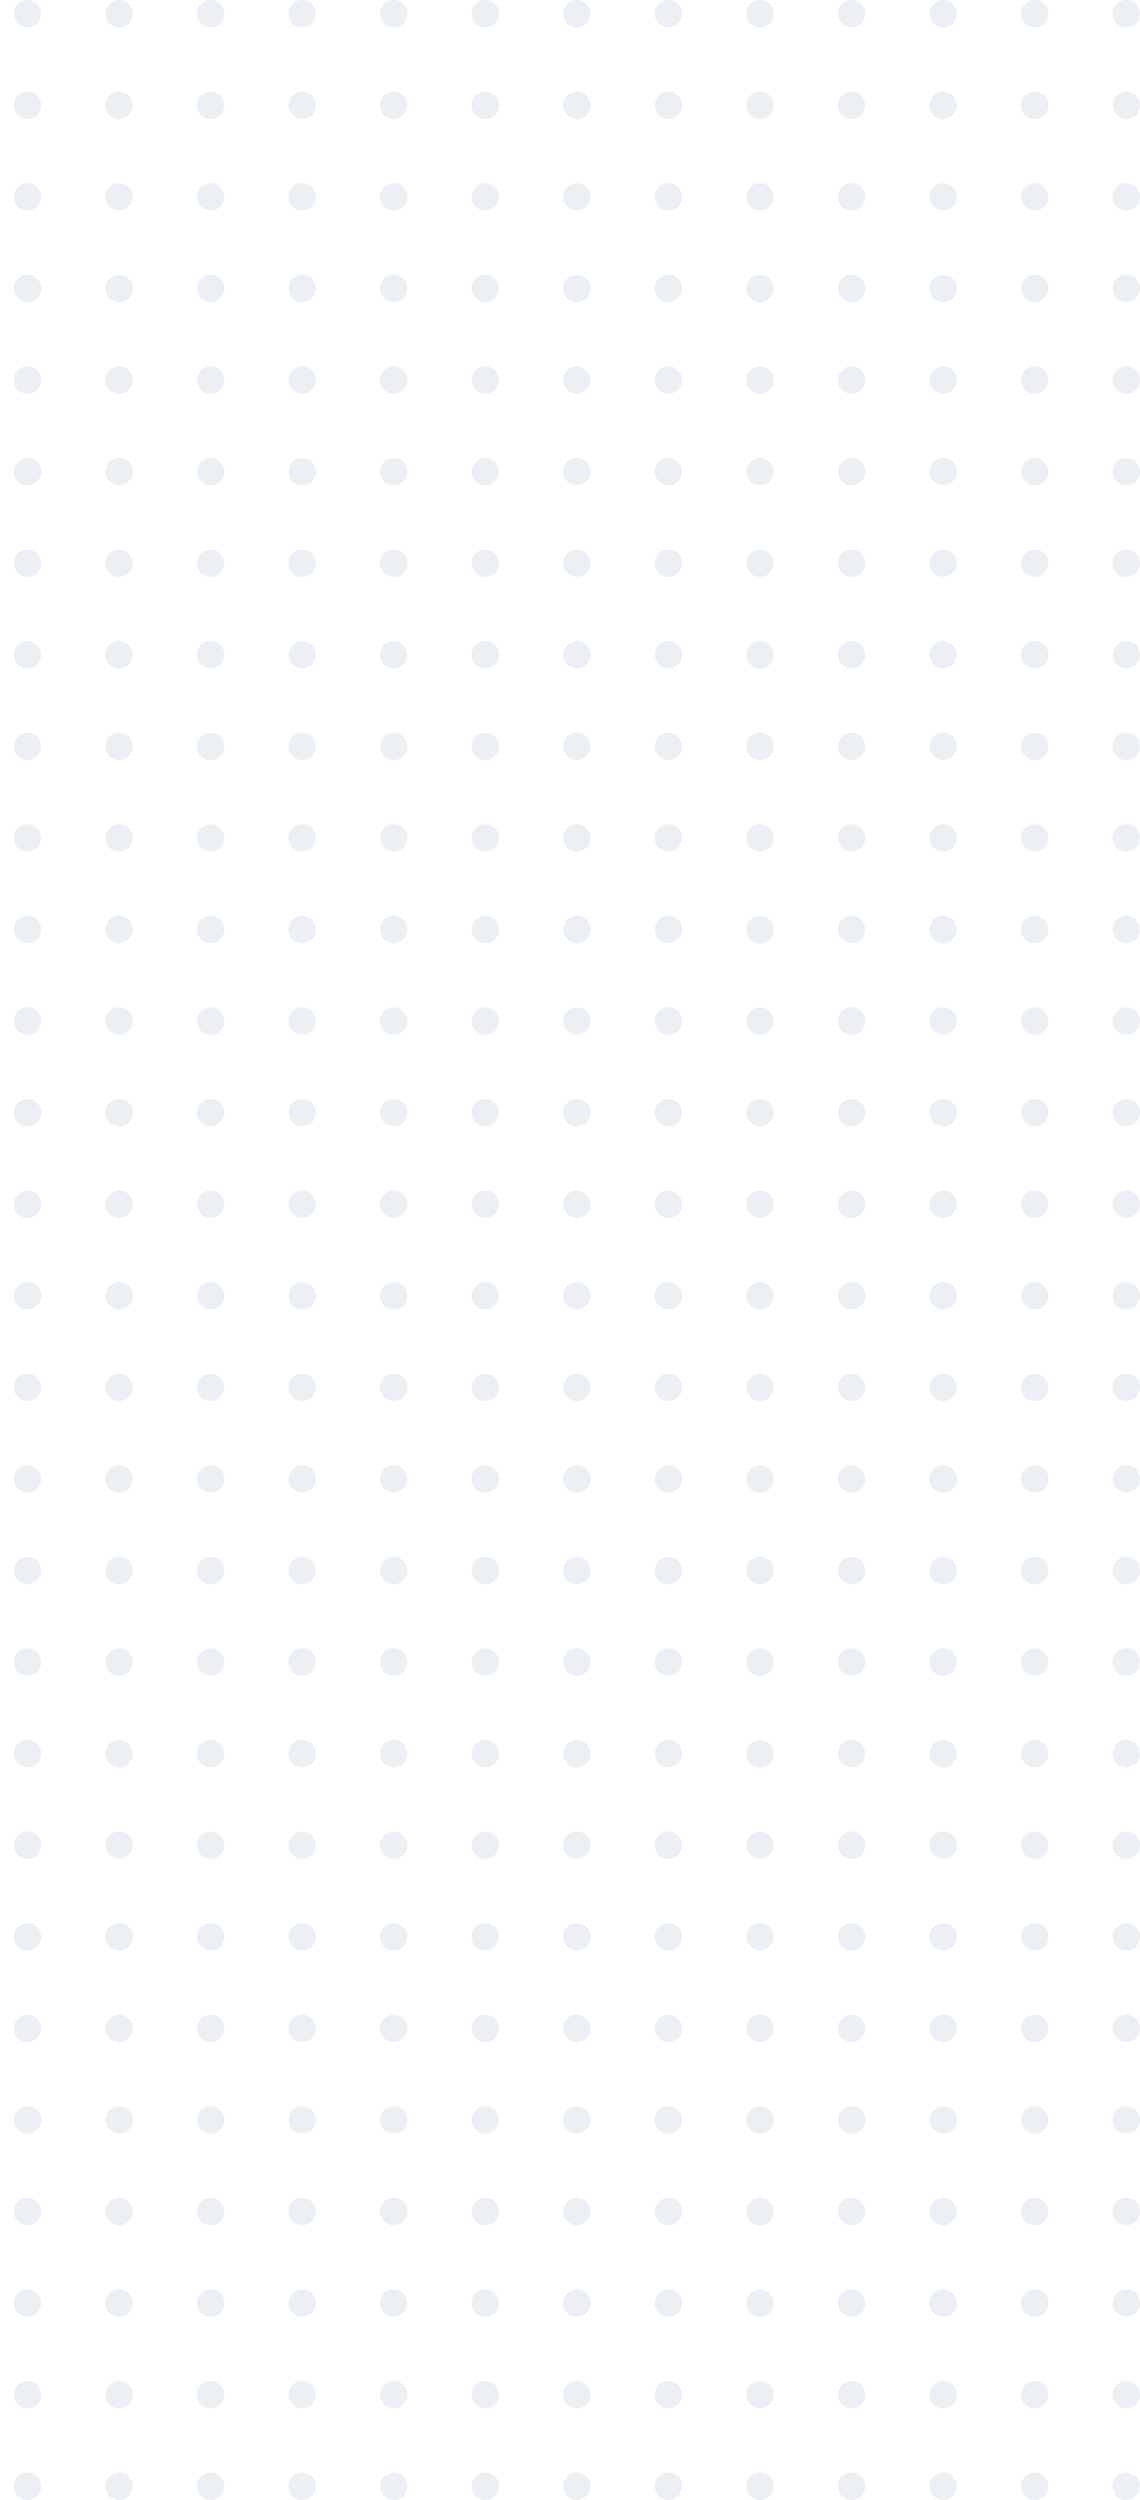 <svg width="249" height="546" viewBox="0 0 249 546" fill="none" xmlns="http://www.w3.org/2000/svg">
<g opacity="0.3">
<circle cx="246" cy="3" r="3" transform="rotate(90 246 3)" fill="#BECBDF"/>
<circle cx="246" cy="23" r="3" transform="rotate(90 246 23)" fill="#BECBDF"/>
<circle cx="246" cy="43" r="3" transform="rotate(90 246 43)" fill="#BECBDF"/>
<circle cx="246" cy="63" r="3" transform="rotate(90 246 63)" fill="#BECBDF"/>
<circle cx="246" cy="83" r="3" transform="rotate(90 246 83)" fill="#BECBDF"/>
<circle cx="246" cy="103" r="3" transform="rotate(90 246 103)" fill="#BECBDF"/>
<circle cx="246" cy="123" r="3" transform="rotate(90 246 123)" fill="#BECBDF"/>
<circle cx="246" cy="143" r="3" transform="rotate(90 246 143)" fill="#BECBDF"/>
<circle cx="246" cy="163" r="3" transform="rotate(90 246 163)" fill="#BECBDF"/>
<circle cx="246" cy="183" r="3" transform="rotate(90 246 183)" fill="#BECBDF"/>
<circle cx="246" cy="203" r="3" transform="rotate(90 246 203)" fill="#BECBDF"/>
<circle cx="246" cy="223" r="3" transform="rotate(90 246 223)" fill="#BECBDF"/>
<circle cx="246" cy="243" r="3" transform="rotate(90 246 243)" fill="#BECBDF"/>
<circle cx="246" cy="263" r="3" transform="rotate(90 246 263)" fill="#BECBDF"/>
<circle cx="246" cy="283" r="3" transform="rotate(90 246 283)" fill="#BECBDF"/>
<circle cx="246" cy="303" r="3" transform="rotate(90 246 303)" fill="#BECBDF"/>
<circle cx="246" cy="323" r="3" transform="rotate(90 246 323)" fill="#BECBDF"/>
<circle cx="246" cy="343" r="3" transform="rotate(90 246 343)" fill="#BECBDF"/>
<circle cx="246" cy="363" r="3" transform="rotate(90 246 363)" fill="#BECBDF"/>
<circle cx="246" cy="383" r="3" transform="rotate(90 246 383)" fill="#BECBDF"/>
<circle cx="246" cy="403" r="3" transform="rotate(90 246 403)" fill="#BECBDF"/>
<circle cx="246" cy="423" r="3" transform="rotate(90 246 423)" fill="#BECBDF"/>
<circle cx="246" cy="443" r="3" transform="rotate(90 246 443)" fill="#BECBDF"/>
<circle cx="246" cy="463" r="3" transform="rotate(90 246 463)" fill="#BECBDF"/>
<circle cx="246" cy="483" r="3" transform="rotate(90 246 483)" fill="#BECBDF"/>
<circle cx="246" cy="503" r="3" transform="rotate(90 246 503)" fill="#BECBDF"/>
<circle cx="246" cy="523" r="3" transform="rotate(90 246 523)" fill="#BECBDF"/>
<circle cx="246" cy="543" r="3" transform="rotate(90 246 543)" fill="#BECBDF"/>
<circle cx="226" cy="3" r="3" transform="rotate(90 226 3)" fill="#BECBDF"/>
<circle cx="226" cy="23" r="3" transform="rotate(90 226 23)" fill="#BECBDF"/>
<circle cx="226" cy="43" r="3" transform="rotate(90 226 43)" fill="#BECBDF"/>
<circle cx="226" cy="63" r="3" transform="rotate(90 226 63)" fill="#BECBDF"/>
<circle cx="226" cy="83" r="3" transform="rotate(90 226 83)" fill="#BECBDF"/>
<circle cx="226" cy="103" r="3" transform="rotate(90 226 103)" fill="#BECBDF"/>
<circle cx="226" cy="123" r="3" transform="rotate(90 226 123)" fill="#BECBDF"/>
<circle cx="226" cy="143" r="3" transform="rotate(90 226 143)" fill="#BECBDF"/>
<circle cx="226" cy="163" r="3" transform="rotate(90 226 163)" fill="#BECBDF"/>
<circle cx="226" cy="183" r="3" transform="rotate(90 226 183)" fill="#BECBDF"/>
<circle cx="226" cy="203" r="3" transform="rotate(90 226 203)" fill="#BECBDF"/>
<circle cx="226" cy="223" r="3" transform="rotate(90 226 223)" fill="#BECBDF"/>
<circle cx="226" cy="243" r="3" transform="rotate(90 226 243)" fill="#BECBDF"/>
<circle cx="226" cy="263" r="3" transform="rotate(90 226 263)" fill="#BECBDF"/>
<circle cx="226" cy="283" r="3" transform="rotate(90 226 283)" fill="#BECBDF"/>
<circle cx="226" cy="303" r="3" transform="rotate(90 226 303)" fill="#BECBDF"/>
<circle cx="226" cy="323" r="3" transform="rotate(90 226 323)" fill="#BECBDF"/>
<circle cx="226" cy="343" r="3" transform="rotate(90 226 343)" fill="#BECBDF"/>
<circle cx="226" cy="363" r="3" transform="rotate(90 226 363)" fill="#BECBDF"/>
<circle cx="226" cy="383" r="3" transform="rotate(90 226 383)" fill="#BECBDF"/>
<circle cx="226" cy="403" r="3" transform="rotate(90 226 403)" fill="#BECBDF"/>
<circle cx="226" cy="423" r="3" transform="rotate(90 226 423)" fill="#BECBDF"/>
<circle cx="226" cy="443" r="3" transform="rotate(90 226 443)" fill="#BECBDF"/>
<circle cx="226" cy="463" r="3" transform="rotate(90 226 463)" fill="#BECBDF"/>
<circle cx="226" cy="483" r="3" transform="rotate(90 226 483)" fill="#BECBDF"/>
<circle cx="226" cy="503" r="3" transform="rotate(90 226 503)" fill="#BECBDF"/>
<circle cx="226" cy="523" r="3" transform="rotate(90 226 523)" fill="#BECBDF"/>
<circle cx="226" cy="543" r="3" transform="rotate(90 226 543)" fill="#BECBDF"/>
<circle cx="206" cy="3" r="3" transform="rotate(90 206 3)" fill="#BECBDF"/>
<circle cx="206" cy="23" r="3" transform="rotate(90 206 23)" fill="#BECBDF"/>
<circle cx="206" cy="43" r="3" transform="rotate(90 206 43)" fill="#BECBDF"/>
<circle cx="206" cy="63" r="3" transform="rotate(90 206 63)" fill="#BECBDF"/>
<circle cx="206" cy="83" r="3" transform="rotate(90 206 83)" fill="#BECBDF"/>
<circle cx="206" cy="103" r="3" transform="rotate(90 206 103)" fill="#BECBDF"/>
<circle cx="206" cy="123" r="3" transform="rotate(90 206 123)" fill="#BECBDF"/>
<circle cx="206" cy="143" r="3" transform="rotate(90 206 143)" fill="#BECBDF"/>
<circle cx="206" cy="163" r="3" transform="rotate(90 206 163)" fill="#BECBDF"/>
<circle cx="206" cy="183" r="3" transform="rotate(90 206 183)" fill="#BECBDF"/>
<circle cx="206" cy="203" r="3" transform="rotate(90 206 203)" fill="#BECBDF"/>
<circle cx="206" cy="223" r="3" transform="rotate(90 206 223)" fill="#BECBDF"/>
<circle cx="206" cy="243" r="3" transform="rotate(90 206 243)" fill="#BECBDF"/>
<circle cx="206" cy="263" r="3" transform="rotate(90 206 263)" fill="#BECBDF"/>
<circle cx="206" cy="283" r="3" transform="rotate(90 206 283)" fill="#BECBDF"/>
<circle cx="206" cy="303" r="3" transform="rotate(90 206 303)" fill="#BECBDF"/>
<circle cx="206" cy="323" r="3" transform="rotate(90 206 323)" fill="#BECBDF"/>
<circle cx="206" cy="343" r="3" transform="rotate(90 206 343)" fill="#BECBDF"/>
<circle cx="206" cy="363" r="3" transform="rotate(90 206 363)" fill="#BECBDF"/>
<circle cx="206" cy="383" r="3" transform="rotate(90 206 383)" fill="#BECBDF"/>
<circle cx="206" cy="403" r="3" transform="rotate(90 206 403)" fill="#BECBDF"/>
<circle cx="206" cy="423" r="3" transform="rotate(90 206 423)" fill="#BECBDF"/>
<circle cx="206" cy="443" r="3" transform="rotate(90 206 443)" fill="#BECBDF"/>
<circle cx="206" cy="463" r="3" transform="rotate(90 206 463)" fill="#BECBDF"/>
<circle cx="206" cy="483" r="3" transform="rotate(90 206 483)" fill="#BECBDF"/>
<circle cx="206" cy="503" r="3" transform="rotate(90 206 503)" fill="#BECBDF"/>
<circle cx="206" cy="523" r="3" transform="rotate(90 206 523)" fill="#BECBDF"/>
<circle cx="206" cy="543" r="3" transform="rotate(90 206 543)" fill="#BECBDF"/>
<circle cx="186" cy="3" r="3" transform="rotate(90 186 3)" fill="#BECBDF"/>
<circle cx="186" cy="23" r="3" transform="rotate(90 186 23)" fill="#BECBDF"/>
<circle cx="186" cy="43" r="3" transform="rotate(90 186 43)" fill="#BECBDF"/>
<circle cx="186" cy="63" r="3" transform="rotate(90 186 63)" fill="#BECBDF"/>
<circle cx="186" cy="83" r="3" transform="rotate(90 186 83)" fill="#BECBDF"/>
<circle cx="186" cy="103" r="3" transform="rotate(90 186 103)" fill="#BECBDF"/>
<circle cx="186" cy="123" r="3" transform="rotate(90 186 123)" fill="#BECBDF"/>
<circle cx="186" cy="143" r="3" transform="rotate(90 186 143)" fill="#BECBDF"/>
<circle cx="186" cy="163" r="3" transform="rotate(90 186 163)" fill="#BECBDF"/>
<circle cx="186" cy="183" r="3" transform="rotate(90 186 183)" fill="#BECBDF"/>
<circle cx="186" cy="203" r="3" transform="rotate(90 186 203)" fill="#BECBDF"/>
<circle cx="186" cy="223" r="3" transform="rotate(90 186 223)" fill="#BECBDF"/>
<circle cx="186" cy="243" r="3" transform="rotate(90 186 243)" fill="#BECBDF"/>
<circle cx="186" cy="263" r="3" transform="rotate(90 186 263)" fill="#BECBDF"/>
<circle cx="186" cy="283" r="3" transform="rotate(90 186 283)" fill="#BECBDF"/>
<circle cx="186" cy="303" r="3" transform="rotate(90 186 303)" fill="#BECBDF"/>
<circle cx="186" cy="323" r="3" transform="rotate(90 186 323)" fill="#BECBDF"/>
<circle cx="186" cy="343" r="3" transform="rotate(90 186 343)" fill="#BECBDF"/>
<circle cx="186" cy="363" r="3" transform="rotate(90 186 363)" fill="#BECBDF"/>
<circle cx="186" cy="383" r="3" transform="rotate(90 186 383)" fill="#BECBDF"/>
<circle cx="186" cy="403" r="3" transform="rotate(90 186 403)" fill="#BECBDF"/>
<circle cx="186" cy="423" r="3" transform="rotate(90 186 423)" fill="#BECBDF"/>
<circle cx="186" cy="443" r="3" transform="rotate(90 186 443)" fill="#BECBDF"/>
<circle cx="186" cy="463" r="3" transform="rotate(90 186 463)" fill="#BECBDF"/>
<circle cx="186" cy="483" r="3" transform="rotate(90 186 483)" fill="#BECBDF"/>
<circle cx="186" cy="503" r="3" transform="rotate(90 186 503)" fill="#BECBDF"/>
<circle cx="186" cy="523" r="3" transform="rotate(90 186 523)" fill="#BECBDF"/>
<circle cx="186" cy="543" r="3" transform="rotate(90 186 543)" fill="#BECBDF"/>
<circle cx="166" cy="3" r="3" transform="rotate(90 166 3)" fill="#BECBDF"/>
<circle cx="166" cy="23" r="3" transform="rotate(90 166 23)" fill="#BECBDF"/>
<circle cx="166" cy="43" r="3" transform="rotate(90 166 43)" fill="#BECBDF"/>
<circle cx="166" cy="63" r="3" transform="rotate(90 166 63)" fill="#BECBDF"/>
<circle cx="166" cy="83" r="3" transform="rotate(90 166 83)" fill="#BECBDF"/>
<circle cx="166" cy="103" r="3" transform="rotate(90 166 103)" fill="#BECBDF"/>
<circle cx="166" cy="123" r="3" transform="rotate(90 166 123)" fill="#BECBDF"/>
<circle cx="166" cy="143" r="3" transform="rotate(90 166 143)" fill="#BECBDF"/>
<circle cx="166" cy="163" r="3" transform="rotate(90 166 163)" fill="#BECBDF"/>
<circle cx="166" cy="183" r="3" transform="rotate(90 166 183)" fill="#BECBDF"/>
<circle cx="166" cy="203" r="3" transform="rotate(90 166 203)" fill="#BECBDF"/>
<circle cx="166" cy="223" r="3" transform="rotate(90 166 223)" fill="#BECBDF"/>
<circle cx="166" cy="243" r="3" transform="rotate(90 166 243)" fill="#BECBDF"/>
<circle cx="166" cy="263" r="3" transform="rotate(90 166 263)" fill="#BECBDF"/>
<circle cx="166" cy="283" r="3" transform="rotate(90 166 283)" fill="#BECBDF"/>
<circle cx="166" cy="303" r="3" transform="rotate(90 166 303)" fill="#BECBDF"/>
<circle cx="166" cy="323" r="3" transform="rotate(90 166 323)" fill="#BECBDF"/>
<circle cx="166" cy="343" r="3" transform="rotate(90 166 343)" fill="#BECBDF"/>
<circle cx="166" cy="363" r="3" transform="rotate(90 166 363)" fill="#BECBDF"/>
<circle cx="166" cy="383" r="3" transform="rotate(90 166 383)" fill="#BECBDF"/>
<circle cx="166" cy="403" r="3" transform="rotate(90 166 403)" fill="#BECBDF"/>
<circle cx="166" cy="423" r="3" transform="rotate(90 166 423)" fill="#BECBDF"/>
<circle cx="166" cy="443" r="3" transform="rotate(90 166 443)" fill="#BECBDF"/>
<circle cx="166" cy="463" r="3" transform="rotate(90 166 463)" fill="#BECBDF"/>
<circle cx="166" cy="483" r="3" transform="rotate(90 166 483)" fill="#BECBDF"/>
<circle cx="166" cy="503" r="3" transform="rotate(90 166 503)" fill="#BECBDF"/>
<circle cx="166" cy="523" r="3" transform="rotate(90 166 523)" fill="#BECBDF"/>
<circle cx="166" cy="543" r="3" transform="rotate(90 166 543)" fill="#BECBDF"/>
<circle cx="146" cy="3" r="3" transform="rotate(90 146 3)" fill="#BECBDF"/>
<circle cx="146" cy="23" r="3" transform="rotate(90 146 23)" fill="#BECBDF"/>
<circle cx="146" cy="43" r="3" transform="rotate(90 146 43)" fill="#BECBDF"/>
<circle cx="146" cy="63" r="3" transform="rotate(90 146 63)" fill="#BECBDF"/>
<circle cx="146" cy="83" r="3" transform="rotate(90 146 83)" fill="#BECBDF"/>
<circle cx="146" cy="103" r="3" transform="rotate(90 146 103)" fill="#BECBDF"/>
<circle cx="146" cy="123" r="3" transform="rotate(90 146 123)" fill="#BECBDF"/>
<circle cx="146" cy="143" r="3" transform="rotate(90 146 143)" fill="#BECBDF"/>
<circle cx="146" cy="163" r="3" transform="rotate(90 146 163)" fill="#BECBDF"/>
<circle cx="146" cy="183" r="3" transform="rotate(90 146 183)" fill="#BECBDF"/>
<circle cx="146" cy="203" r="3" transform="rotate(90 146 203)" fill="#BECBDF"/>
<circle cx="146" cy="223" r="3" transform="rotate(90 146 223)" fill="#BECBDF"/>
<circle cx="146" cy="243" r="3" transform="rotate(90 146 243)" fill="#BECBDF"/>
<circle cx="146" cy="263" r="3" transform="rotate(90 146 263)" fill="#BECBDF"/>
<circle cx="146" cy="283" r="3" transform="rotate(90 146 283)" fill="#BECBDF"/>
<circle cx="146" cy="303" r="3" transform="rotate(90 146 303)" fill="#BECBDF"/>
<circle cx="146" cy="323" r="3" transform="rotate(90 146 323)" fill="#BECBDF"/>
<circle cx="146" cy="343" r="3" transform="rotate(90 146 343)" fill="#BECBDF"/>
<circle cx="146" cy="363" r="3" transform="rotate(90 146 363)" fill="#BECBDF"/>
<circle cx="146" cy="383" r="3" transform="rotate(90 146 383)" fill="#BECBDF"/>
<circle cx="146" cy="403" r="3" transform="rotate(90 146 403)" fill="#BECBDF"/>
<circle cx="146" cy="423" r="3" transform="rotate(90 146 423)" fill="#BECBDF"/>
<circle cx="146" cy="443" r="3" transform="rotate(90 146 443)" fill="#BECBDF"/>
<circle cx="146" cy="463" r="3" transform="rotate(90 146 463)" fill="#BECBDF"/>
<circle cx="146" cy="483" r="3" transform="rotate(90 146 483)" fill="#BECBDF"/>
<circle cx="146" cy="503" r="3" transform="rotate(90 146 503)" fill="#BECBDF"/>
<circle cx="146" cy="523" r="3" transform="rotate(90 146 523)" fill="#BECBDF"/>
<circle cx="146" cy="543" r="3" transform="rotate(90 146 543)" fill="#BECBDF"/>
<circle cx="126" cy="3" r="3" transform="rotate(90 126 3)" fill="#BECBDF"/>
<circle cx="126" cy="23" r="3" transform="rotate(90 126 23)" fill="#BECBDF"/>
<circle cx="126" cy="43" r="3" transform="rotate(90 126 43)" fill="#BECBDF"/>
<circle cx="126" cy="63" r="3" transform="rotate(90 126 63)" fill="#BECBDF"/>
<circle cx="126" cy="83" r="3" transform="rotate(90 126 83)" fill="#BECBDF"/>
<circle cx="126" cy="103" r="3" transform="rotate(90 126 103)" fill="#BECBDF"/>
<circle cx="126" cy="123" r="3" transform="rotate(90 126 123)" fill="#BECBDF"/>
<circle cx="126" cy="143" r="3" transform="rotate(90 126 143)" fill="#BECBDF"/>
<circle cx="126" cy="163" r="3" transform="rotate(90 126 163)" fill="#BECBDF"/>
<circle cx="126" cy="183" r="3" transform="rotate(90 126 183)" fill="#BECBDF"/>
<circle cx="126" cy="203" r="3" transform="rotate(90 126 203)" fill="#BECBDF"/>
<circle cx="126" cy="223" r="3" transform="rotate(90 126 223)" fill="#BECBDF"/>
<circle cx="126" cy="243" r="3" transform="rotate(90 126 243)" fill="#BECBDF"/>
<circle cx="126" cy="263" r="3" transform="rotate(90 126 263)" fill="#BECBDF"/>
<circle cx="126" cy="283" r="3" transform="rotate(90 126 283)" fill="#BECBDF"/>
<circle cx="126" cy="303" r="3" transform="rotate(90 126 303)" fill="#BECBDF"/>
<circle cx="126" cy="323" r="3" transform="rotate(90 126 323)" fill="#BECBDF"/>
<circle cx="126" cy="343" r="3" transform="rotate(90 126 343)" fill="#BECBDF"/>
<circle cx="126" cy="363" r="3" transform="rotate(90 126 363)" fill="#BECBDF"/>
<circle cx="126" cy="383" r="3" transform="rotate(90 126 383)" fill="#BECBDF"/>
<circle cx="126" cy="403" r="3" transform="rotate(90 126 403)" fill="#BECBDF"/>
<circle cx="126" cy="423" r="3" transform="rotate(90 126 423)" fill="#BECBDF"/>
<circle cx="126" cy="443" r="3" transform="rotate(90 126 443)" fill="#BECBDF"/>
<circle cx="126" cy="463" r="3" transform="rotate(90 126 463)" fill="#BECBDF"/>
<circle cx="126" cy="483" r="3" transform="rotate(90 126 483)" fill="#BECBDF"/>
<circle cx="126" cy="503" r="3" transform="rotate(90 126 503)" fill="#BECBDF"/>
<circle cx="126" cy="523" r="3" transform="rotate(90 126 523)" fill="#BECBDF"/>
<circle cx="126" cy="543" r="3" transform="rotate(90 126 543)" fill="#BECBDF"/>
<circle cx="106" cy="3" r="3" transform="rotate(90 106 3)" fill="#BECBDF"/>
<circle cx="106" cy="23" r="3" transform="rotate(90 106 23)" fill="#BECBDF"/>
<circle cx="106" cy="43" r="3" transform="rotate(90 106 43)" fill="#BECBDF"/>
<circle cx="106" cy="63" r="3" transform="rotate(90 106 63)" fill="#BECBDF"/>
<circle cx="106" cy="83" r="3" transform="rotate(90 106 83)" fill="#BECBDF"/>
<circle cx="106" cy="103" r="3" transform="rotate(90 106 103)" fill="#BECBDF"/>
<circle cx="106" cy="123" r="3" transform="rotate(90 106 123)" fill="#BECBDF"/>
<circle cx="106" cy="143" r="3" transform="rotate(90 106 143)" fill="#BECBDF"/>
<circle cx="106" cy="163" r="3" transform="rotate(90 106 163)" fill="#BECBDF"/>
<circle cx="106" cy="183" r="3" transform="rotate(90 106 183)" fill="#BECBDF"/>
<circle cx="106" cy="203" r="3" transform="rotate(90 106 203)" fill="#BECBDF"/>
<circle cx="106" cy="223" r="3" transform="rotate(90 106 223)" fill="#BECBDF"/>
<circle cx="106" cy="243" r="3" transform="rotate(90 106 243)" fill="#BECBDF"/>
<circle cx="106" cy="263" r="3" transform="rotate(90 106 263)" fill="#BECBDF"/>
<circle cx="106" cy="283" r="3" transform="rotate(90 106 283)" fill="#BECBDF"/>
<circle cx="106" cy="303" r="3" transform="rotate(90 106 303)" fill="#BECBDF"/>
<circle cx="106" cy="323" r="3" transform="rotate(90 106 323)" fill="#BECBDF"/>
<circle cx="106" cy="343" r="3" transform="rotate(90 106 343)" fill="#BECBDF"/>
<circle cx="106" cy="363" r="3" transform="rotate(90 106 363)" fill="#BECBDF"/>
<circle cx="106" cy="383" r="3" transform="rotate(90 106 383)" fill="#BECBDF"/>
<circle cx="106" cy="403" r="3" transform="rotate(90 106 403)" fill="#BECBDF"/>
<circle cx="106" cy="423" r="3" transform="rotate(90 106 423)" fill="#BECBDF"/>
<circle cx="106" cy="443" r="3" transform="rotate(90 106 443)" fill="#BECBDF"/>
<circle cx="106" cy="463" r="3" transform="rotate(90 106 463)" fill="#BECBDF"/>
<circle cx="106" cy="483" r="3" transform="rotate(90 106 483)" fill="#BECBDF"/>
<circle cx="106" cy="503" r="3" transform="rotate(90 106 503)" fill="#BECBDF"/>
<circle cx="106" cy="523" r="3" transform="rotate(90 106 523)" fill="#BECBDF"/>
<circle cx="106" cy="543" r="3" transform="rotate(90 106 543)" fill="#BECBDF"/>
<circle cx="86" cy="3" r="3" transform="rotate(90 86 3)" fill="#BECBDF"/>
<circle cx="86" cy="23" r="3" transform="rotate(90 86 23)" fill="#BECBDF"/>
<circle cx="86" cy="43" r="3" transform="rotate(90 86 43)" fill="#BECBDF"/>
<circle cx="86" cy="63" r="3" transform="rotate(90 86 63)" fill="#BECBDF"/>
<circle cx="86" cy="83" r="3" transform="rotate(90 86 83)" fill="#BECBDF"/>
<circle cx="86" cy="103" r="3" transform="rotate(90 86 103)" fill="#BECBDF"/>
<circle cx="86" cy="123" r="3" transform="rotate(90 86 123)" fill="#BECBDF"/>
<circle cx="86" cy="143" r="3" transform="rotate(90 86 143)" fill="#BECBDF"/>
<circle cx="86" cy="163" r="3" transform="rotate(90 86 163)" fill="#BECBDF"/>
<circle cx="86" cy="183" r="3" transform="rotate(90 86 183)" fill="#BECBDF"/>
<circle cx="86" cy="203" r="3" transform="rotate(90 86 203)" fill="#BECBDF"/>
<circle cx="86" cy="223" r="3" transform="rotate(90 86 223)" fill="#BECBDF"/>
<circle cx="86" cy="243" r="3" transform="rotate(90 86 243)" fill="#BECBDF"/>
<circle cx="86" cy="263" r="3" transform="rotate(90 86 263)" fill="#BECBDF"/>
<circle cx="86" cy="283" r="3" transform="rotate(90 86 283)" fill="#BECBDF"/>
<circle cx="86" cy="303" r="3" transform="rotate(90 86 303)" fill="#BECBDF"/>
<circle cx="86" cy="323" r="3" transform="rotate(90 86 323)" fill="#BECBDF"/>
<circle cx="86" cy="343" r="3" transform="rotate(90 86 343)" fill="#BECBDF"/>
<circle cx="86" cy="363" r="3" transform="rotate(90 86 363)" fill="#BECBDF"/>
<circle cx="86" cy="383" r="3" transform="rotate(90 86 383)" fill="#BECBDF"/>
<circle cx="86" cy="403" r="3" transform="rotate(90 86 403)" fill="#BECBDF"/>
<circle cx="86" cy="423" r="3" transform="rotate(90 86 423)" fill="#BECBDF"/>
<circle cx="86" cy="443" r="3" transform="rotate(90 86 443)" fill="#BECBDF"/>
<circle cx="86" cy="463" r="3" transform="rotate(90 86 463)" fill="#BECBDF"/>
<circle cx="86" cy="483" r="3" transform="rotate(90 86 483)" fill="#BECBDF"/>
<circle cx="86" cy="503" r="3" transform="rotate(90 86 503)" fill="#BECBDF"/>
<circle cx="86" cy="523" r="3" transform="rotate(90 86 523)" fill="#BECBDF"/>
<circle cx="86" cy="543" r="3" transform="rotate(90 86 543)" fill="#BECBDF"/>
<circle cx="66" cy="3" r="3" transform="rotate(90 66 3)" fill="#BECBDF"/>
<circle cx="66" cy="23" r="3" transform="rotate(90 66 23)" fill="#BECBDF"/>
<circle cx="66" cy="43" r="3" transform="rotate(90 66 43)" fill="#BECBDF"/>
<circle cx="66" cy="63" r="3" transform="rotate(90 66 63)" fill="#BECBDF"/>
<circle cx="66" cy="83" r="3" transform="rotate(90 66 83)" fill="#BECBDF"/>
<circle cx="66" cy="103" r="3" transform="rotate(90 66 103)" fill="#BECBDF"/>
<circle cx="66" cy="123" r="3" transform="rotate(90 66 123)" fill="#BECBDF"/>
<circle cx="66" cy="143" r="3" transform="rotate(90 66 143)" fill="#BECBDF"/>
<circle cx="66" cy="163" r="3" transform="rotate(90 66 163)" fill="#BECBDF"/>
<circle cx="66" cy="183" r="3" transform="rotate(90 66 183)" fill="#BECBDF"/>
<circle cx="66" cy="203" r="3" transform="rotate(90 66 203)" fill="#BECBDF"/>
<circle cx="66" cy="223" r="3" transform="rotate(90 66 223)" fill="#BECBDF"/>
<circle cx="66" cy="243" r="3" transform="rotate(90 66 243)" fill="#BECBDF"/>
<circle cx="66" cy="263" r="3" transform="rotate(90 66 263)" fill="#BECBDF"/>
<circle cx="66" cy="283" r="3" transform="rotate(90 66 283)" fill="#BECBDF"/>
<circle cx="66" cy="303" r="3" transform="rotate(90 66 303)" fill="#BECBDF"/>
<circle cx="66" cy="323" r="3" transform="rotate(90 66 323)" fill="#BECBDF"/>
<circle cx="66" cy="343" r="3" transform="rotate(90 66 343)" fill="#BECBDF"/>
<circle cx="66" cy="363" r="3" transform="rotate(90 66 363)" fill="#BECBDF"/>
<circle cx="66" cy="383" r="3" transform="rotate(90 66 383)" fill="#BECBDF"/>
<circle cx="66" cy="403" r="3" transform="rotate(90 66 403)" fill="#BECBDF"/>
<circle cx="66" cy="423" r="3" transform="rotate(90 66 423)" fill="#BECBDF"/>
<circle cx="66" cy="443" r="3" transform="rotate(90 66 443)" fill="#BECBDF"/>
<circle cx="66" cy="463" r="3" transform="rotate(90 66 463)" fill="#BECBDF"/>
<circle cx="66" cy="483" r="3" transform="rotate(90 66 483)" fill="#BECBDF"/>
<circle cx="66" cy="503" r="3" transform="rotate(90 66 503)" fill="#BECBDF"/>
<circle cx="66" cy="523" r="3" transform="rotate(90 66 523)" fill="#BECBDF"/>
<circle cx="66" cy="543" r="3" transform="rotate(90 66 543)" fill="#BECBDF"/>
<circle cx="46" cy="3" r="3" transform="rotate(90 46 3)" fill="#BECBDF"/>
<circle cx="46" cy="23" r="3" transform="rotate(90 46 23)" fill="#BECBDF"/>
<circle cx="46" cy="43" r="3" transform="rotate(90 46 43)" fill="#BECBDF"/>
<circle cx="46" cy="63" r="3" transform="rotate(90 46 63)" fill="#BECBDF"/>
<circle cx="46" cy="83" r="3" transform="rotate(90 46 83)" fill="#BECBDF"/>
<circle cx="46" cy="103" r="3" transform="rotate(90 46 103)" fill="#BECBDF"/>
<circle cx="46" cy="123" r="3" transform="rotate(90 46 123)" fill="#BECBDF"/>
<circle cx="46" cy="143" r="3" transform="rotate(90 46 143)" fill="#BECBDF"/>
<circle cx="46" cy="163" r="3" transform="rotate(90 46 163)" fill="#BECBDF"/>
<circle cx="46" cy="183" r="3" transform="rotate(90 46 183)" fill="#BECBDF"/>
<circle cx="46" cy="203" r="3" transform="rotate(90 46 203)" fill="#BECBDF"/>
<circle cx="46" cy="223" r="3" transform="rotate(90 46 223)" fill="#BECBDF"/>
<circle cx="46" cy="243" r="3" transform="rotate(90 46 243)" fill="#BECBDF"/>
<circle cx="46" cy="263" r="3" transform="rotate(90 46 263)" fill="#BECBDF"/>
<circle cx="46" cy="283" r="3" transform="rotate(90 46 283)" fill="#BECBDF"/>
<circle cx="46" cy="303" r="3" transform="rotate(90 46 303)" fill="#BECBDF"/>
<circle cx="46" cy="323" r="3" transform="rotate(90 46 323)" fill="#BECBDF"/>
<circle cx="46" cy="343" r="3" transform="rotate(90 46 343)" fill="#BECBDF"/>
<circle cx="46" cy="363" r="3" transform="rotate(90 46 363)" fill="#BECBDF"/>
<circle cx="46" cy="383" r="3" transform="rotate(90 46 383)" fill="#BECBDF"/>
<circle cx="46" cy="403" r="3" transform="rotate(90 46 403)" fill="#BECBDF"/>
<circle cx="46" cy="423" r="3" transform="rotate(90 46 423)" fill="#BECBDF"/>
<circle cx="46" cy="443" r="3" transform="rotate(90 46 443)" fill="#BECBDF"/>
<circle cx="46" cy="463" r="3" transform="rotate(90 46 463)" fill="#BECBDF"/>
<circle cx="46" cy="483" r="3" transform="rotate(90 46 483)" fill="#BECBDF"/>
<circle cx="46" cy="503" r="3" transform="rotate(90 46 503)" fill="#BECBDF"/>
<circle cx="46" cy="523" r="3" transform="rotate(90 46 523)" fill="#BECBDF"/>
<circle cx="46" cy="543" r="3" transform="rotate(90 46 543)" fill="#BECBDF"/>
<circle cx="26" cy="3" r="3" transform="rotate(90 26 3)" fill="#BECBDF"/>
<circle cx="26" cy="23" r="3" transform="rotate(90 26 23)" fill="#BECBDF"/>
<circle cx="26" cy="43" r="3" transform="rotate(90 26 43)" fill="#BECBDF"/>
<circle cx="26" cy="63" r="3" transform="rotate(90 26 63)" fill="#BECBDF"/>
<circle cx="26" cy="83" r="3" transform="rotate(90 26 83)" fill="#BECBDF"/>
<circle cx="26" cy="103" r="3" transform="rotate(90 26 103)" fill="#BECBDF"/>
<circle cx="26" cy="123" r="3" transform="rotate(90 26 123)" fill="#BECBDF"/>
<circle cx="26" cy="143" r="3" transform="rotate(90 26 143)" fill="#BECBDF"/>
<circle cx="26" cy="163" r="3" transform="rotate(90 26 163)" fill="#BECBDF"/>
<circle cx="26" cy="183" r="3" transform="rotate(90 26 183)" fill="#BECBDF"/>
<circle cx="26" cy="203" r="3" transform="rotate(90 26 203)" fill="#BECBDF"/>
<circle cx="26" cy="223" r="3" transform="rotate(90 26 223)" fill="#BECBDF"/>
<circle cx="26" cy="243" r="3" transform="rotate(90 26 243)" fill="#BECBDF"/>
<circle cx="26" cy="263" r="3" transform="rotate(90 26 263)" fill="#BECBDF"/>
<circle cx="26" cy="283" r="3" transform="rotate(90 26 283)" fill="#BECBDF"/>
<circle cx="26" cy="303" r="3" transform="rotate(90 26 303)" fill="#BECBDF"/>
<circle cx="26" cy="323" r="3" transform="rotate(90 26 323)" fill="#BECBDF"/>
<circle cx="26" cy="343" r="3" transform="rotate(90 26 343)" fill="#BECBDF"/>
<circle cx="26" cy="363" r="3" transform="rotate(90 26 363)" fill="#BECBDF"/>
<circle cx="26" cy="383" r="3" transform="rotate(90 26 383)" fill="#BECBDF"/>
<circle cx="26" cy="403" r="3" transform="rotate(90 26 403)" fill="#BECBDF"/>
<circle cx="26" cy="423" r="3" transform="rotate(90 26 423)" fill="#BECBDF"/>
<circle cx="26" cy="443" r="3" transform="rotate(90 26 443)" fill="#BECBDF"/>
<circle cx="26" cy="463" r="3" transform="rotate(90 26 463)" fill="#BECBDF"/>
<circle cx="26" cy="483" r="3" transform="rotate(90 26 483)" fill="#BECBDF"/>
<circle cx="26" cy="503" r="3" transform="rotate(90 26 503)" fill="#BECBDF"/>
<circle cx="26" cy="523" r="3" transform="rotate(90 26 523)" fill="#BECBDF"/>
<circle cx="26" cy="543" r="3" transform="rotate(90 26 543)" fill="#BECBDF"/>
<circle cx="6" cy="3" r="3" transform="rotate(90 6 3)" fill="#BECBDF"/>
<circle cx="6" cy="23" r="3" transform="rotate(90 6 23)" fill="#BECBDF"/>
<circle cx="6" cy="43" r="3" transform="rotate(90 6 43)" fill="#BECBDF"/>
<circle cx="6" cy="63" r="3" transform="rotate(90 6 63)" fill="#BECBDF"/>
<circle cx="6" cy="83" r="3" transform="rotate(90 6 83)" fill="#BECBDF"/>
<circle cx="6" cy="103" r="3" transform="rotate(90 6 103)" fill="#BECBDF"/>
<circle cx="6" cy="123" r="3" transform="rotate(90 6 123)" fill="#BECBDF"/>
<circle cx="6" cy="143" r="3" transform="rotate(90 6 143)" fill="#BECBDF"/>
<circle cx="6" cy="163" r="3" transform="rotate(90 6 163)" fill="#BECBDF"/>
<circle cx="6" cy="183" r="3" transform="rotate(90 6 183)" fill="#BECBDF"/>
<circle cx="6" cy="203" r="3" transform="rotate(90 6 203)" fill="#BECBDF"/>
<circle cx="6" cy="223" r="3" transform="rotate(90 6 223)" fill="#BECBDF"/>
<circle cx="6" cy="243" r="3" transform="rotate(90 6 243)" fill="#BECBDF"/>
<circle cx="6" cy="263" r="3" transform="rotate(90 6 263)" fill="#BECBDF"/>
<circle cx="6" cy="283" r="3" transform="rotate(90 6 283)" fill="#BECBDF"/>
<circle cx="6" cy="303" r="3" transform="rotate(90 6 303)" fill="#BECBDF"/>
<circle cx="6" cy="323" r="3" transform="rotate(90 6 323)" fill="#BECBDF"/>
<circle cx="6" cy="343" r="3" transform="rotate(90 6 343)" fill="#BECBDF"/>
<circle cx="6" cy="363" r="3" transform="rotate(90 6 363)" fill="#BECBDF"/>
<circle cx="6" cy="383" r="3" transform="rotate(90 6 383)" fill="#BECBDF"/>
<circle cx="6" cy="403" r="3" transform="rotate(90 6 403)" fill="#BECBDF"/>
<circle cx="6" cy="423" r="3" transform="rotate(90 6 423)" fill="#BECBDF"/>
<circle cx="6" cy="443" r="3" transform="rotate(90 6 443)" fill="#BECBDF"/>
<circle cx="6" cy="463" r="3" transform="rotate(90 6 463)" fill="#BECBDF"/>
<circle cx="6" cy="483" r="3" transform="rotate(90 6 483)" fill="#BECBDF"/>
<circle cx="6" cy="503" r="3" transform="rotate(90 6 503)" fill="#BECBDF"/>
<circle cx="6" cy="523" r="3" transform="rotate(90 6 523)" fill="#BECBDF"/>
<circle cx="6" cy="543" r="3" transform="rotate(90 6 543)" fill="#BECBDF"/>
</g>
</svg>
